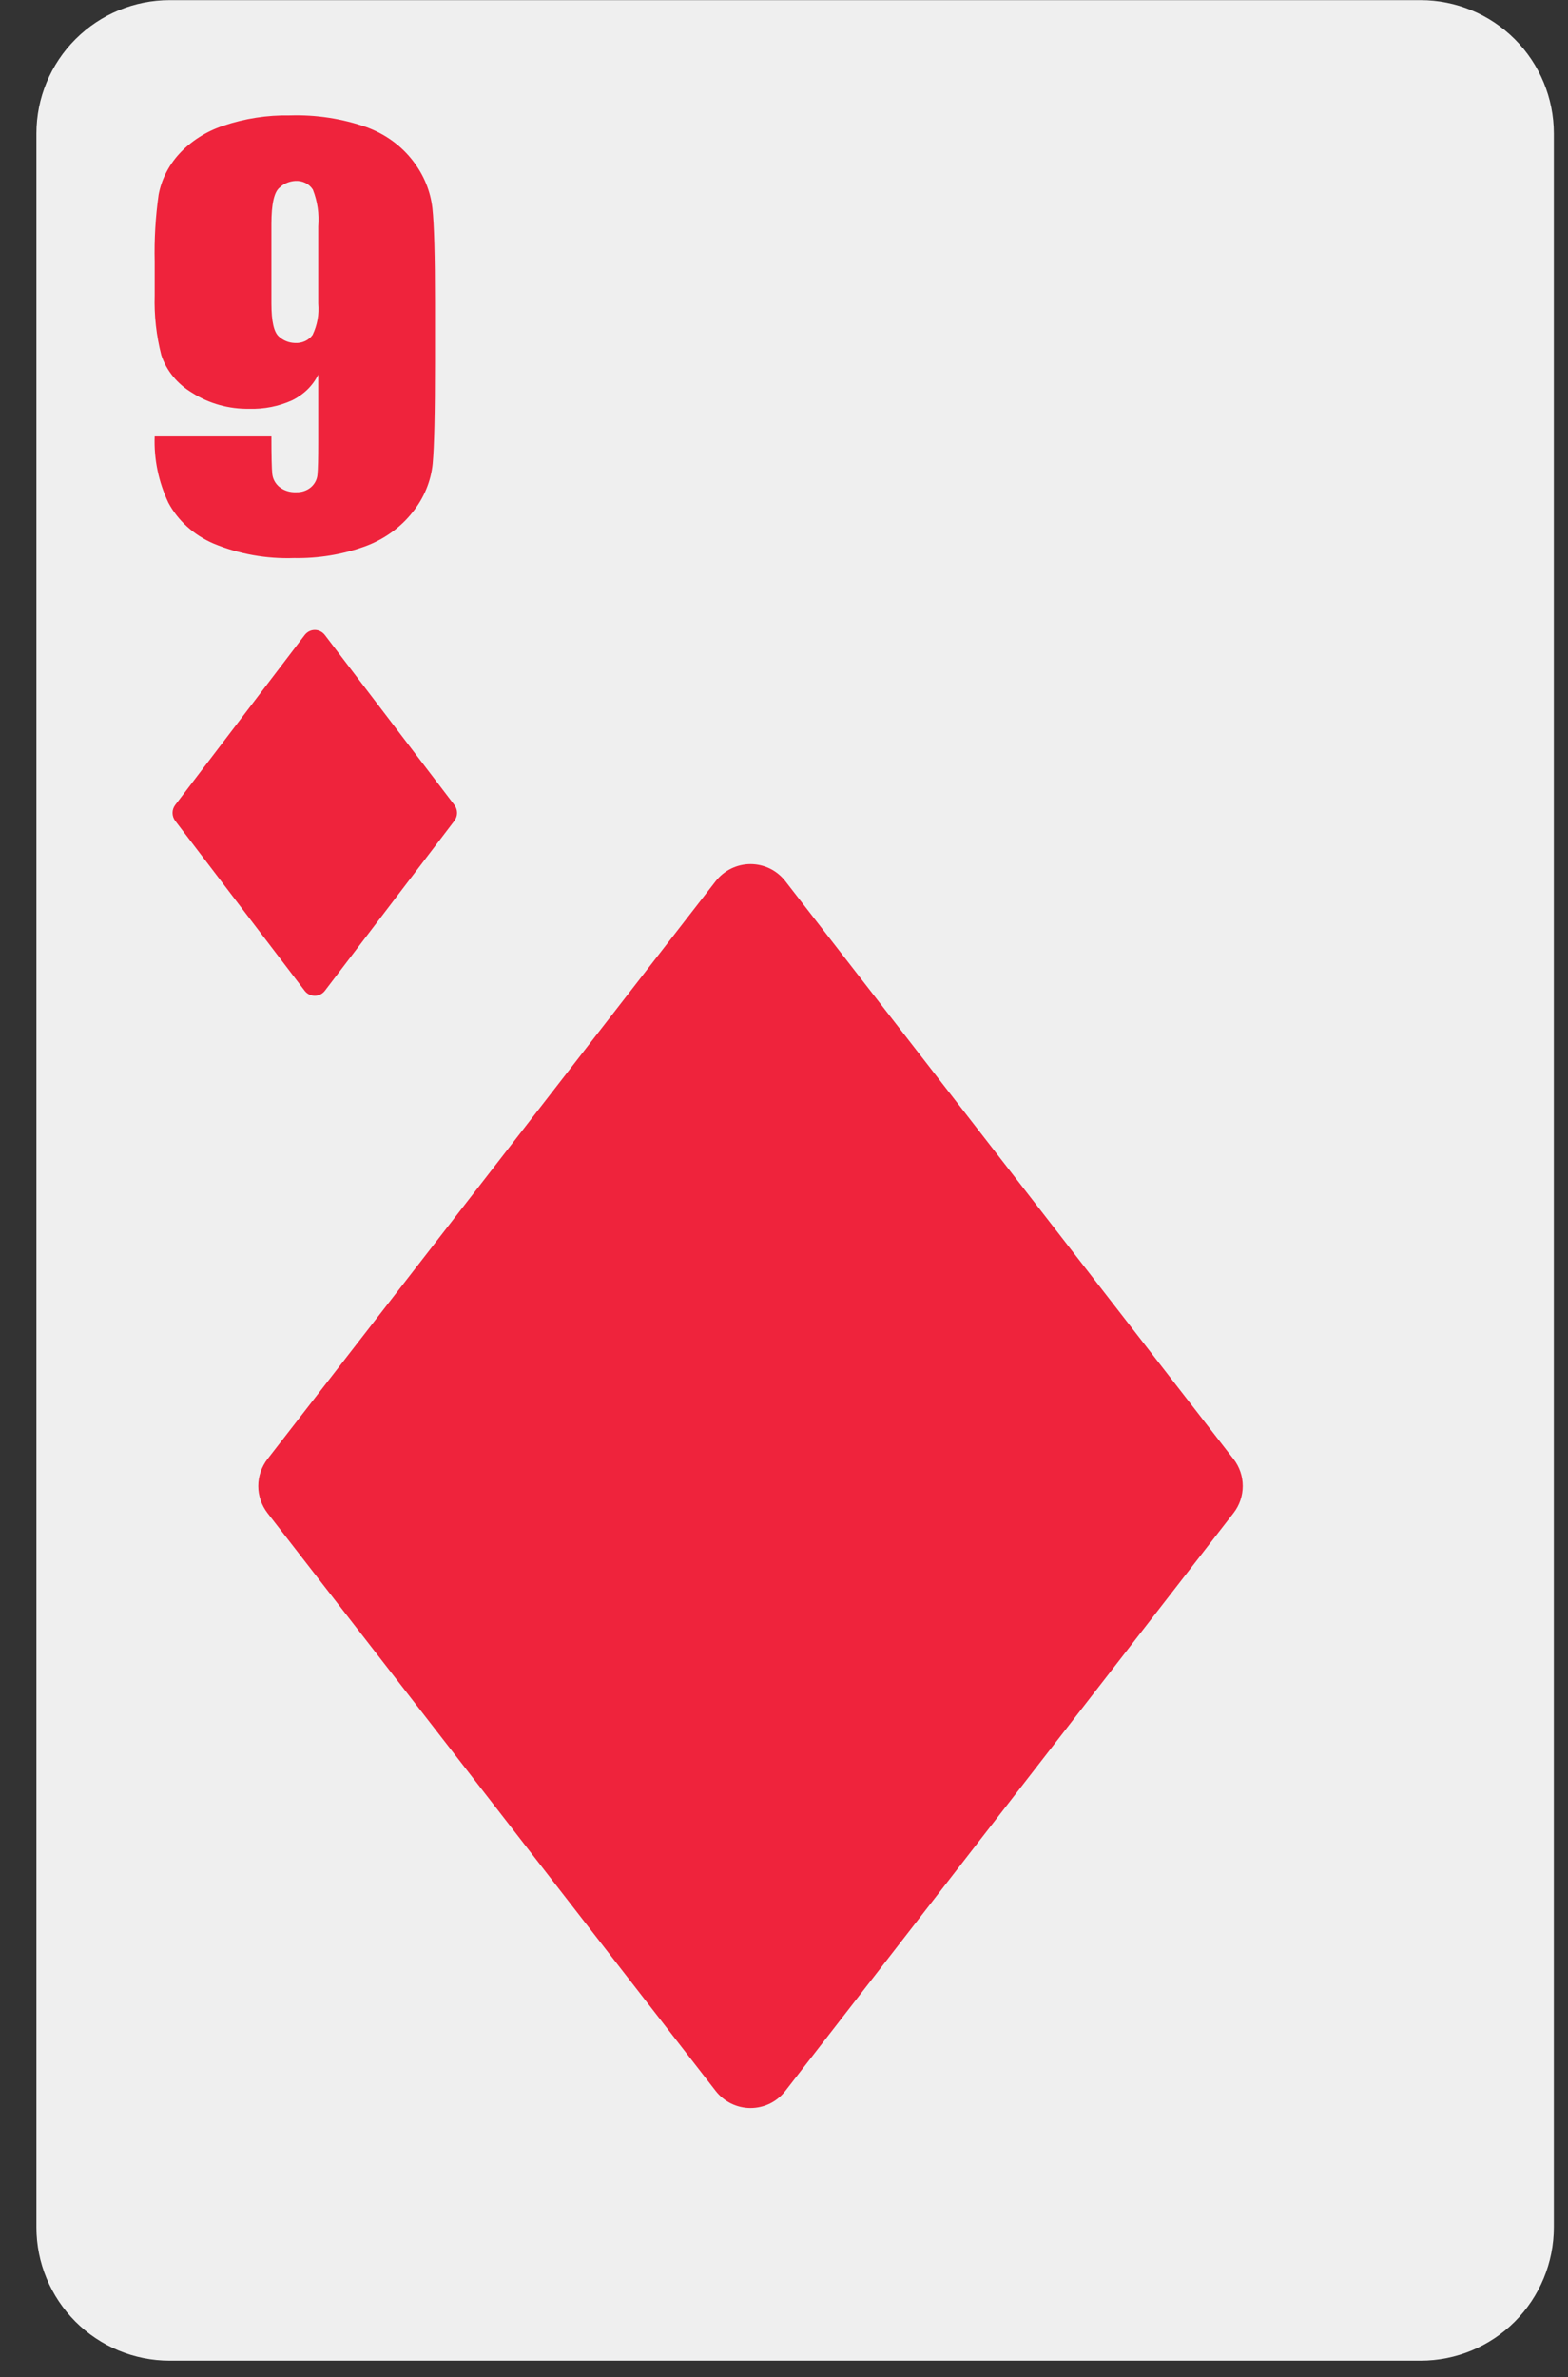 <svg width="31" height="47" viewBox="0 0 31 47" fill="none" xmlns="http://www.w3.org/2000/svg">
<rect x="0" y="0" width="31" height="47" fill="#333333" stroke="none"/>
<path d="M3.355 0.003H28.085C28.784 0.003 29.454 0.281 29.948 0.775C30.442 1.269 30.72 1.94 30.72 2.638V44.038C30.72 44.737 30.442 45.407 29.948 45.902C29.454 46.396 28.784 46.673 28.085 46.673H3.355C2.656 46.673 1.986 46.396 1.492 45.902C0.998 45.407 0.72 44.737 0.72 44.038V2.638C0.72 1.94 0.998 1.269 1.492 0.775C1.986 0.281 2.656 0.003 3.355 0.003Z" fill="#EFEFEF"/>
<path d="M14.149 17.422L5.289 28.847C5.171 29 5.106 29.188 5.106 29.381C5.106 29.574 5.171 29.762 5.289 29.915L14.149 41.34C14.231 41.445 14.335 41.53 14.455 41.589C14.574 41.647 14.705 41.678 14.838 41.678C14.971 41.678 15.102 41.647 15.222 41.589C15.341 41.53 15.445 41.445 15.527 41.34L24.387 29.915C24.506 29.762 24.57 29.574 24.57 29.381C24.57 29.187 24.506 29 24.387 28.847L15.527 17.422C15.445 17.317 15.341 17.232 15.222 17.173C15.102 17.115 14.971 17.084 14.838 17.084C14.705 17.084 14.574 17.115 14.455 17.173C14.335 17.232 14.231 17.317 14.149 17.422Z" fill="#EF233C"/>
<path d="M6.423 19.589L8.983 16.229C9.017 16.184 9.036 16.129 9.036 16.072C9.036 16.015 9.017 15.96 8.983 15.915L6.423 12.556C6.399 12.525 6.369 12.5 6.334 12.482C6.3 12.465 6.262 12.456 6.223 12.456C6.185 12.456 6.147 12.465 6.113 12.482C6.078 12.5 6.048 12.525 6.024 12.556L3.464 15.915C3.43 15.96 3.411 16.015 3.411 16.072C3.411 16.129 3.43 16.184 3.464 16.229L6.024 19.589C6.048 19.62 6.078 19.645 6.113 19.662C6.147 19.679 6.185 19.688 6.223 19.688C6.262 19.688 6.3 19.679 6.334 19.662C6.369 19.645 6.399 19.62 6.423 19.589Z" fill="#EF233C"/>
<path d="M3.058 8.629H5.366C5.366 9.021 5.372 9.268 5.383 9.37C5.393 9.469 5.443 9.561 5.523 9.628C5.615 9.701 5.735 9.738 5.857 9.732C5.911 9.734 5.964 9.726 6.014 9.709C6.064 9.692 6.11 9.666 6.149 9.633C6.225 9.566 6.271 9.475 6.277 9.378C6.287 9.274 6.292 9.064 6.292 8.749V7.406C6.187 7.623 6.006 7.801 5.777 7.914C5.513 8.034 5.221 8.092 4.926 8.083C4.526 8.089 4.134 7.98 3.806 7.771C3.509 7.596 3.29 7.33 3.189 7.021C3.09 6.635 3.046 6.238 3.058 5.84V5.169C3.048 4.729 3.074 4.289 3.135 3.853C3.189 3.56 3.325 3.285 3.532 3.054C3.766 2.796 4.072 2.599 4.417 2.485C4.838 2.343 5.283 2.274 5.732 2.282C6.25 2.266 6.767 2.345 7.251 2.516C7.624 2.654 7.943 2.888 8.171 3.19C8.381 3.464 8.51 3.781 8.548 4.113C8.583 4.436 8.6 5.06 8.6 5.986V7.157C8.6 8.159 8.585 8.829 8.554 9.168C8.52 9.514 8.383 9.846 8.157 10.127C7.918 10.432 7.588 10.668 7.206 10.806C6.764 10.964 6.292 11.041 5.817 11.033C5.268 11.052 4.721 10.954 4.22 10.746C3.831 10.578 3.517 10.293 3.329 9.94C3.134 9.527 3.041 9.079 3.058 8.629ZM5.366 6.002C5.366 6.356 5.416 6.574 5.517 6.657C5.6 6.733 5.711 6.778 5.829 6.782C5.898 6.787 5.966 6.774 6.028 6.746C6.09 6.718 6.142 6.676 6.18 6.623C6.273 6.428 6.312 6.214 6.292 6.002V4.477C6.313 4.23 6.277 3.982 6.186 3.749C6.151 3.693 6.1 3.647 6.038 3.616C5.975 3.586 5.905 3.572 5.834 3.577C5.717 3.585 5.607 3.632 5.526 3.71C5.419 3.798 5.366 4.037 5.366 4.425V6.002Z" fill="#EF233C"/>
</svg>

